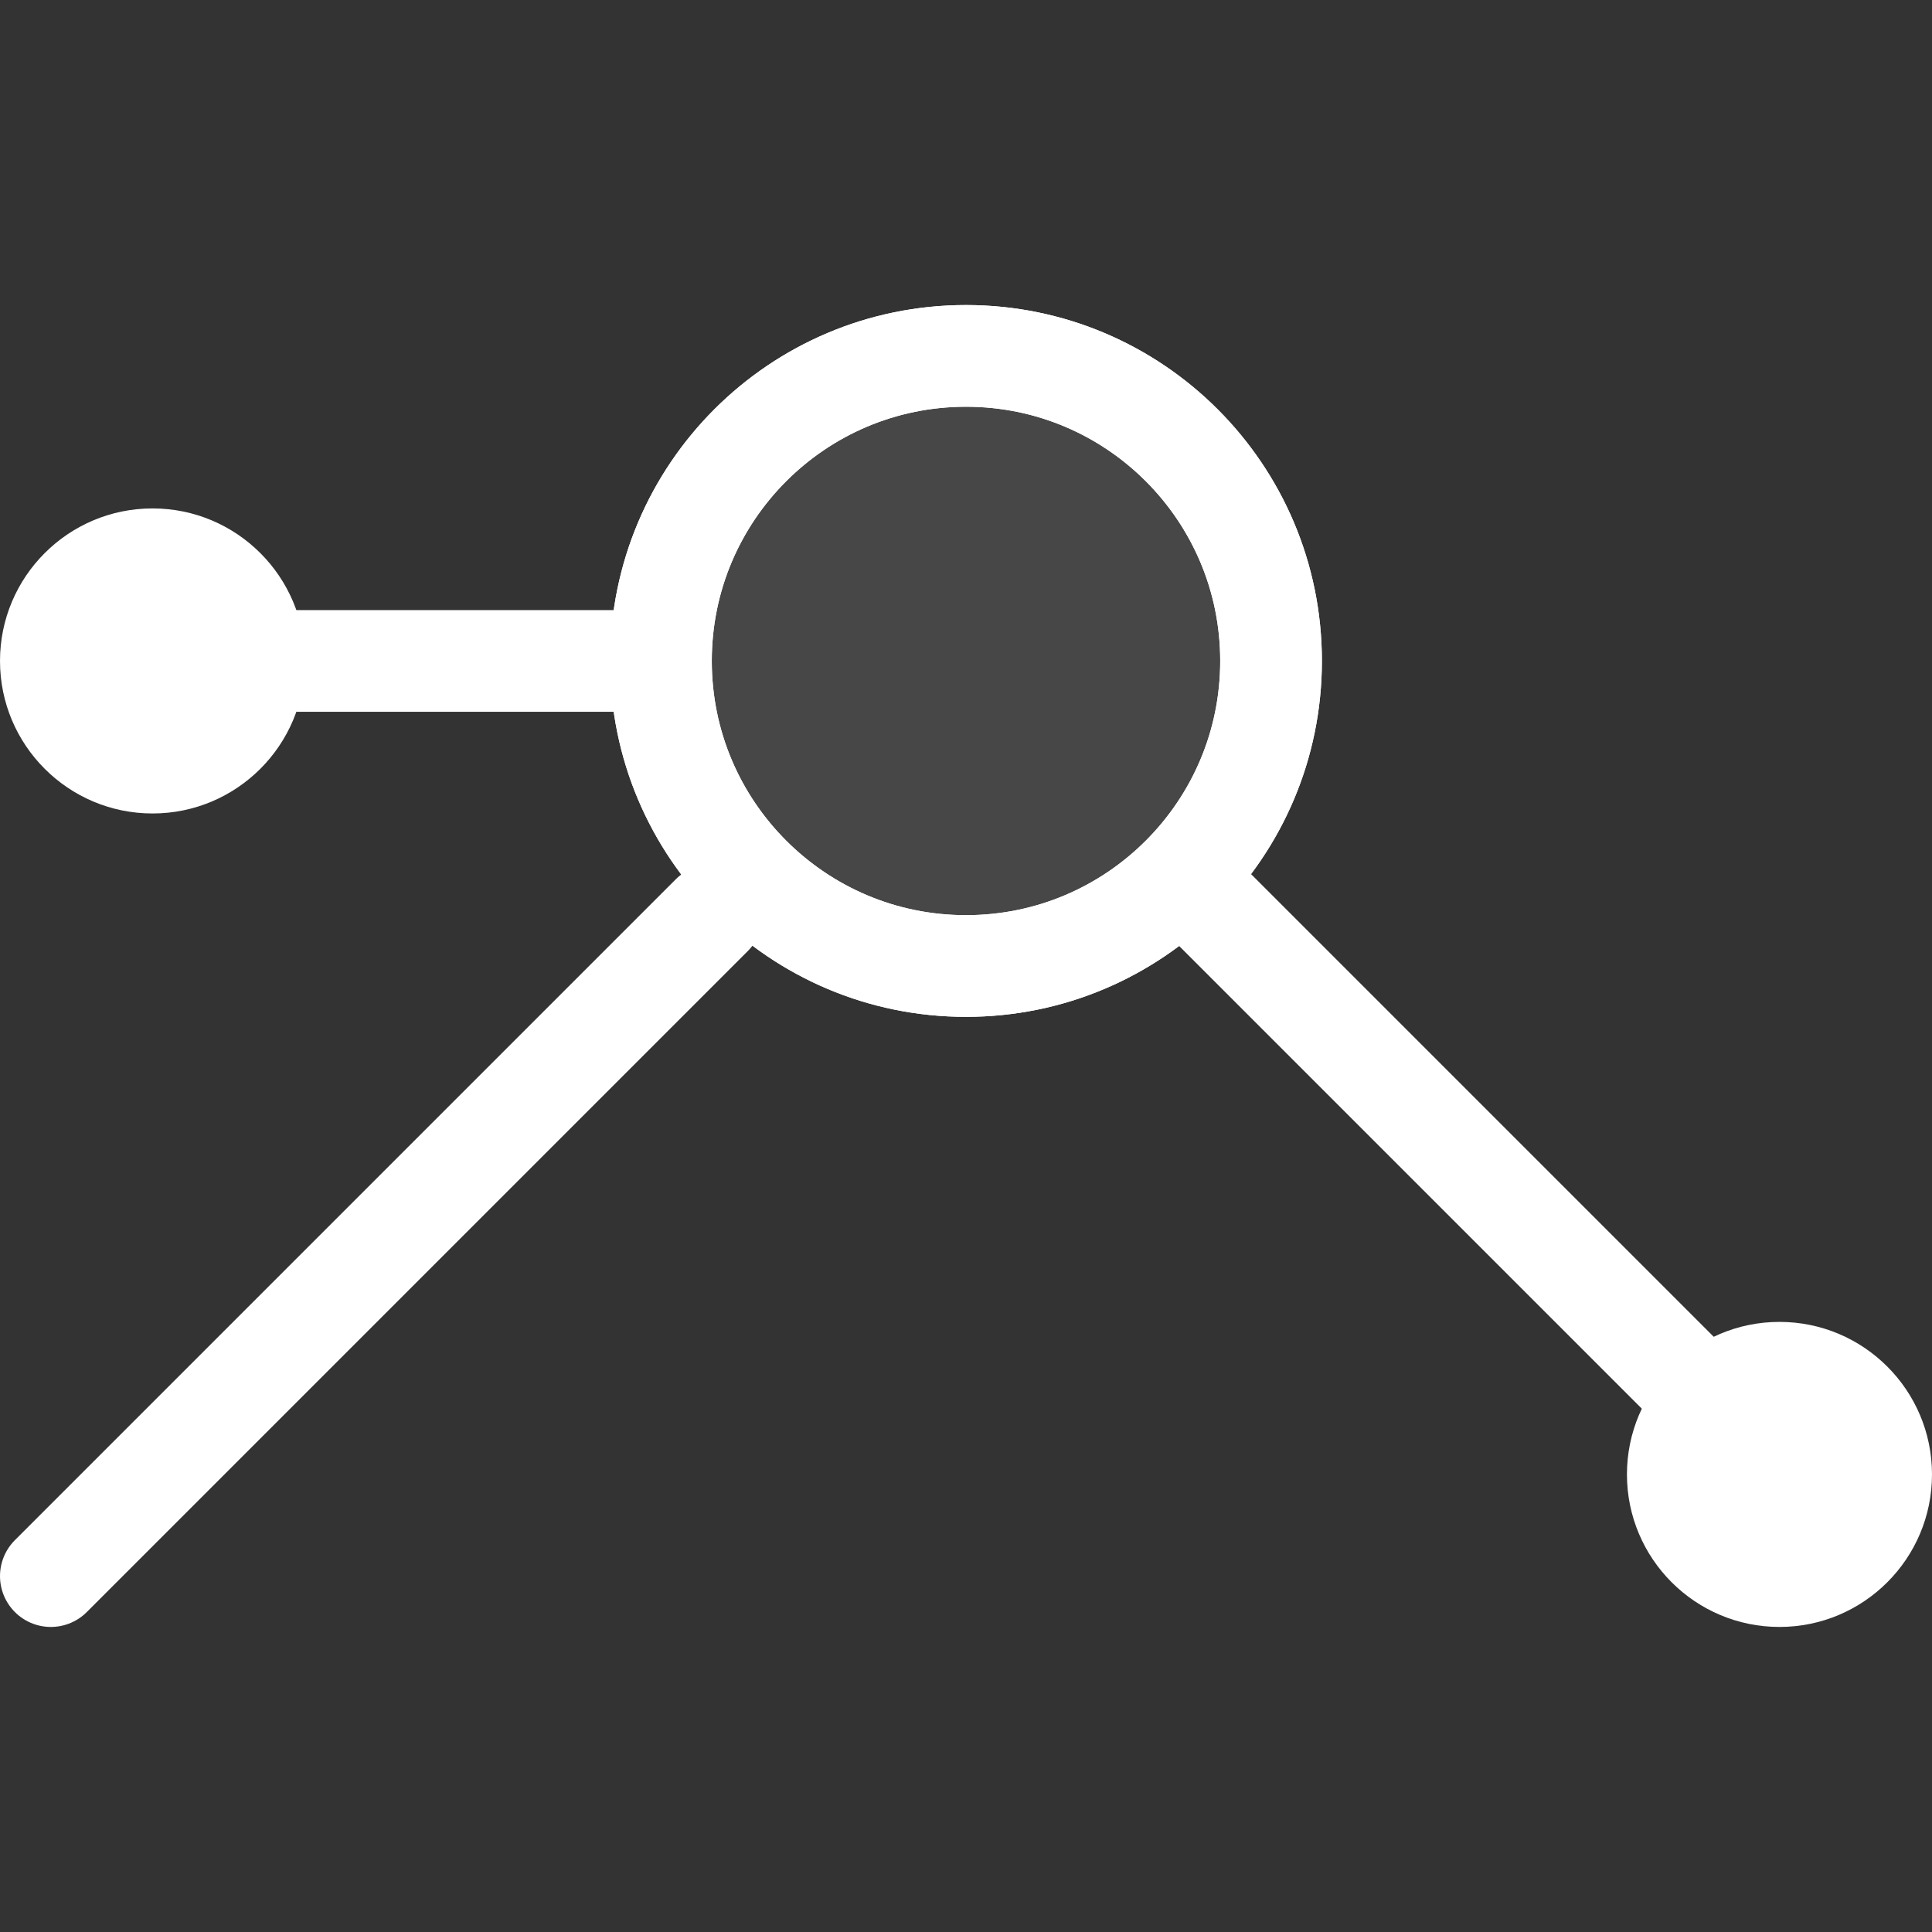 <svg xmlns="http://www.w3.org/2000/svg" xmlns:xlink="http://www.w3.org/1999/xlink" width="19" height="19"><rect width="100%" height="100%" fill="#333333" stroke="none"/><path d="M 0.5 15.5 L 7 9" fill="transparent" stroke="#FFFFFF" stroke-linecap="round" stroke-linejoin="round"></path><g><defs><path d="M 9.5 3 C 11.433 3 13 4.567 13 6.5 C 13 8.433 11.433 10 9.5 10 C 7.567 10 6 8.433 6 6.5 C 6 4.567 7.567 3 9.5 3 Z" id="a1494z"></path><clipPath id="a1495z"><use xlink:href="#a1494z"></use></clipPath></defs><use xlink:href="#a1494z" fill="rgba(255, 255, 255, 0.1)" clip-path="url(#a1495z)" stroke-width="2" stroke="#FFFFFF"></use></g><g><defs><path d="M 9.5 3 C 11.433 3 13 4.567 13 6.5 C 13 8.433 11.433 10 9.5 10 C 7.567 10 6 8.433 6 6.5 C 6 4.567 7.567 3 9.5 3 Z" id="a1496z"></path><clipPath id="a1497z"><use xlink:href="#a1496z"></use></clipPath></defs><use xlink:href="#a1496z" fill="transparent" clip-path="url(#a1497z)" stroke-width="2" stroke="#FFFFFF"></use></g><path d="M 11.5 8.5 L 17 14" fill="transparent" stroke="#FFFFFF"></path><path d="M 1.5 5 C 2.328 5 3 5.672 3 6.5 C 3 7.328 2.328 8 1.5 8 C 0.672 8 0 7.328 0 6.5 C 0 5.672 0.672 5 1.5 5 Z" fill="rgb(255, 255, 255)"></path><path d="M 17.5 13 C 18.328 13 19 13.672 19 14.5 C 19 15.328 18.328 16 17.5 16 C 16.672 16 16 15.328 16 14.5 C 16 13.672 16.672 13 17.5 13 Z" fill="rgb(255, 255, 255)"></path><path d="M 2.5 6.5 L 6.5 6.5" fill="transparent" stroke="rgba(255, 255, 255, 1.00)"></path></svg>